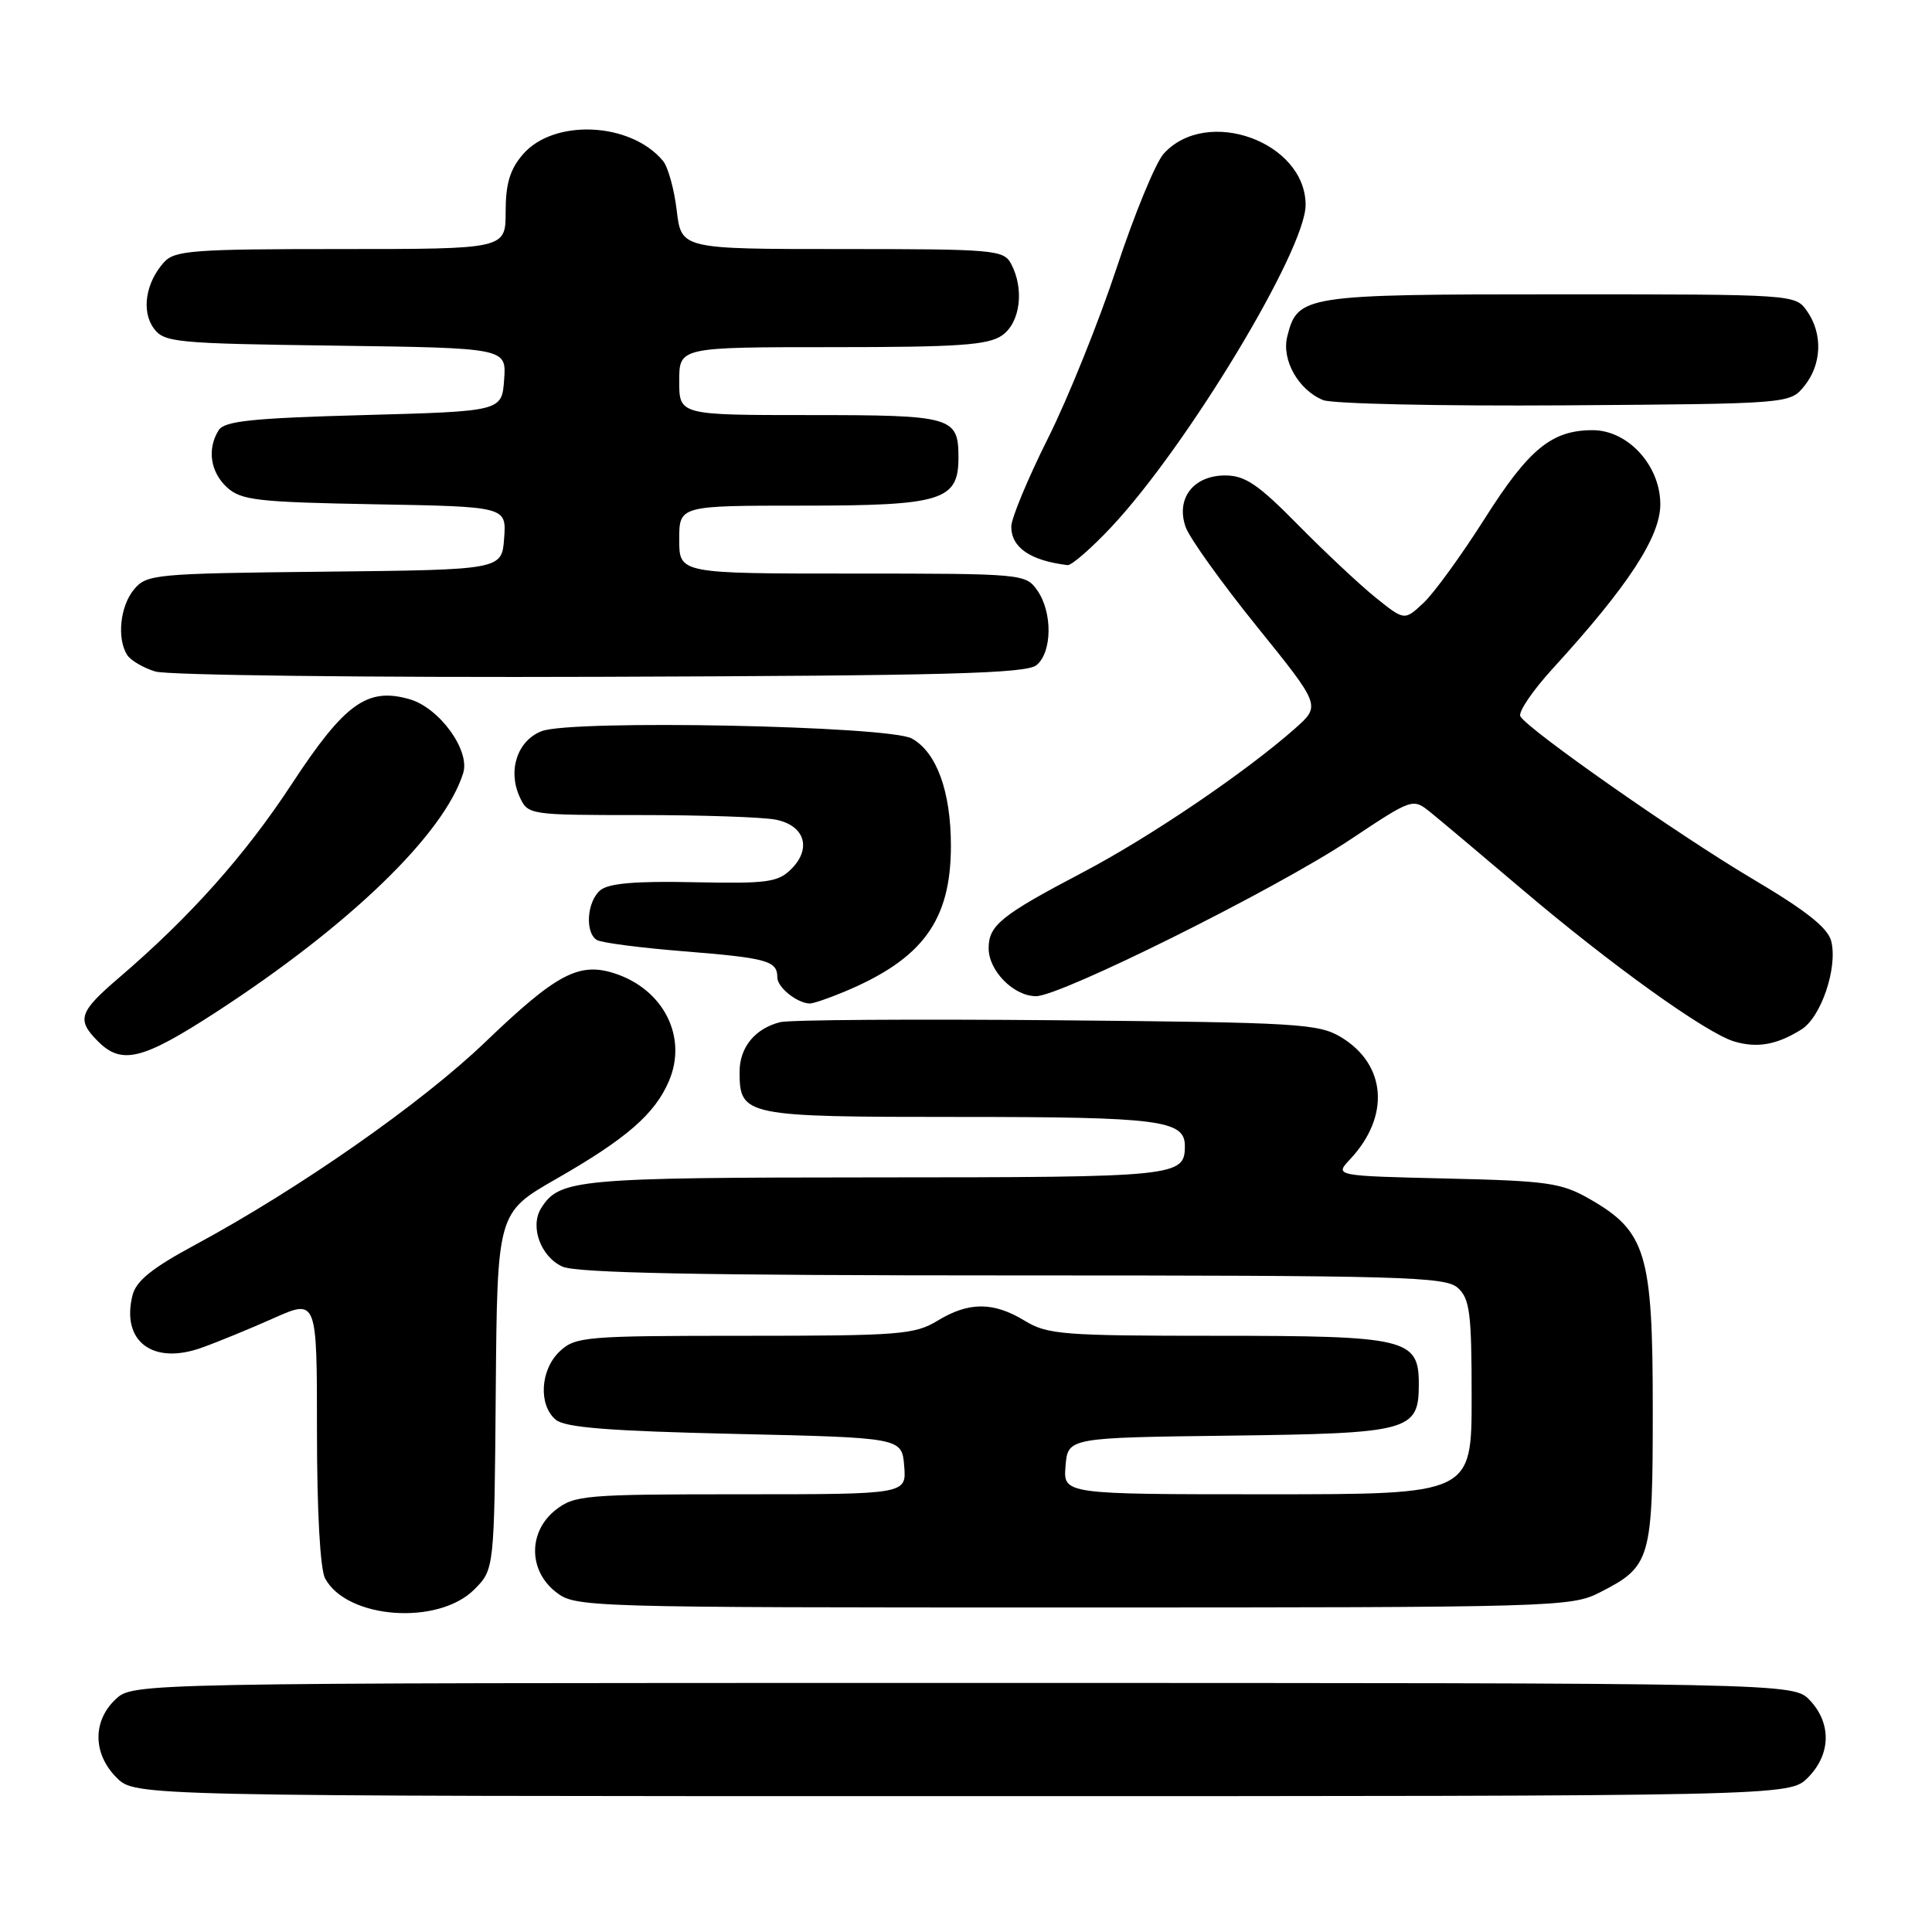 <?xml version="1.0" encoding="UTF-8" standalone="no"?>
<!DOCTYPE svg PUBLIC "-//W3C//DTD SVG 1.1//EN" "http://www.w3.org/Graphics/SVG/1.1/DTD/svg11.dtd" >
<svg xmlns="http://www.w3.org/2000/svg" xmlns:xlink="http://www.w3.org/1999/xlink" version="1.1" viewBox="0 0 256 256">
 <g >
 <path fill="currentColor"
d=" M 239.55 235.55 C 242.60 232.49 242.71 228.38 239.83 225.31 C 237.65 223.00 237.65 223.00 127.64 223.00 C 17.63 223.00 17.63 223.00 15.31 225.17 C 12.25 228.06 12.30 232.40 15.45 235.55 C 17.91 238.00 17.91 238.00 127.50 238.00 C 237.09 238.00 237.09 238.00 239.55 235.55 Z  M 62.84 210.62 C 65.50 207.95 65.50 207.95 65.69 184.32 C 65.89 160.69 65.89 160.69 73.69 156.22 C 83.01 150.88 86.77 147.62 88.64 143.24 C 91.12 137.44 87.96 131.13 81.50 129.00 C 76.74 127.43 73.75 129.01 64.31 138.07 C 55.85 146.19 39.63 157.52 25.85 164.95 C 20.17 168.01 18.04 169.72 17.56 171.62 C 16.03 177.72 20.22 180.91 26.72 178.58 C 28.80 177.84 33.09 176.08 36.25 174.67 C 42.00 172.11 42.00 172.11 42.00 189.62 C 42.00 200.23 42.42 207.93 43.08 209.15 C 45.96 214.52 58.03 215.42 62.84 210.62 Z  M 211.97 211.01 C 218.76 207.55 219.00 206.73 219.00 186.66 C 219.00 166.07 218.12 163.16 210.63 158.87 C 206.89 156.73 205.08 156.47 191.66 156.16 C 176.83 155.81 176.83 155.81 178.89 153.61 C 184.22 147.94 183.72 141.08 177.71 137.44 C 174.73 135.64 172.07 135.48 140.06 135.19 C 121.12 135.02 104.61 135.13 103.38 135.44 C 100.05 136.28 98.00 138.78 98.00 142.00 C 98.00 147.88 98.59 148.00 127.14 148.00 C 153.66 148.00 157.00 148.43 157.00 151.84 C 157.00 155.91 156.09 156.00 116.05 156.01 C 76.34 156.03 74.11 156.24 71.70 160.10 C 70.19 162.52 71.64 166.52 74.52 167.83 C 76.39 168.68 92.69 169.00 134.22 169.00 C 185.97 169.00 191.51 169.16 193.17 170.65 C 194.76 172.09 195.00 173.98 195.00 185.15 C 195.00 198.00 195.00 198.00 167.94 198.00 C 140.88 198.00 140.88 198.00 141.19 194.25 C 141.50 190.50 141.50 190.50 162.94 190.23 C 186.85 189.93 188.00 189.62 188.00 183.40 C 188.00 177.38 186.41 177.00 161.30 177.00 C 140.82 177.00 138.79 176.84 135.77 175.00 C 131.63 172.48 128.37 172.48 124.23 175.00 C 121.21 176.84 119.18 177.00 98.66 177.00 C 77.62 177.00 76.26 177.11 74.19 179.04 C 71.58 181.47 71.31 186.18 73.65 188.13 C 74.90 189.16 80.73 189.62 97.40 190.00 C 119.50 190.50 119.50 190.50 119.81 194.25 C 120.12 198.00 120.12 198.00 98.20 198.00 C 77.53 198.00 76.12 198.12 73.63 200.07 C 69.99 202.94 69.99 208.06 73.63 210.93 C 76.24 212.98 77.01 213.00 142.17 213.00 C 205.96 213.00 208.21 212.94 211.97 211.01 Z  M 28.53 134.18 C 46.33 122.63 58.88 110.49 61.38 102.42 C 62.31 99.41 58.21 93.78 54.27 92.65 C 48.67 91.04 45.68 93.19 38.67 103.87 C 32.48 113.31 25.21 121.47 15.75 129.57 C 10.45 134.11 10.12 135.12 13.00 138.00 C 16.12 141.12 18.88 140.44 28.53 134.18 Z  M 238.71 136.40 C 241.32 134.76 243.52 128.21 242.65 124.72 C 242.20 122.94 239.35 120.68 232.26 116.48 C 222.48 110.69 202.61 96.79 201.46 94.93 C 201.12 94.39 203.07 91.51 205.79 88.54 C 215.73 77.66 220.00 71.14 220.00 66.82 C 220.00 61.69 215.72 57.00 211.03 57.00 C 205.62 57.00 202.58 59.49 196.75 68.69 C 193.68 73.53 190.03 78.57 188.63 79.88 C 186.10 82.25 186.10 82.25 182.30 79.20 C 180.21 77.52 175.59 73.19 172.03 69.58 C 166.71 64.17 164.98 63.00 162.34 63.00 C 158.12 63.00 155.77 66.07 157.11 69.85 C 157.63 71.31 161.87 77.22 166.53 83.00 C 175.01 93.50 175.01 93.50 171.62 96.51 C 165.11 102.28 152.35 110.94 143.46 115.60 C 132.65 121.28 131.00 122.61 131.00 125.65 C 131.00 128.64 134.32 132.00 137.28 132.00 C 140.56 132.00 169.04 117.82 178.84 111.30 C 187.18 105.75 187.19 105.75 189.53 107.62 C 190.81 108.66 196.28 113.25 201.68 117.84 C 213.48 127.86 226.07 136.89 229.79 138.00 C 232.85 138.91 235.47 138.44 238.71 136.40 Z  M 111.78 131.45 C 122.25 127.10 126.00 121.99 126.00 112.07 C 126.00 104.89 124.11 99.68 120.83 97.86 C 117.79 96.17 75.79 95.33 71.78 96.88 C 68.57 98.12 67.25 102.05 68.85 105.57 C 69.95 107.98 70.06 108.00 84.85 108.00 C 93.05 108.00 101.12 108.27 102.79 108.61 C 106.62 109.37 107.59 112.41 104.86 115.14 C 103.09 116.91 101.70 117.10 91.99 116.90 C 84.28 116.73 80.66 117.04 79.56 117.95 C 77.77 119.43 77.48 123.56 79.08 124.55 C 79.67 124.92 84.85 125.59 90.58 126.05 C 101.66 126.94 103.00 127.31 103.00 129.51 C 103.00 130.82 105.57 132.90 107.28 132.97 C 107.71 132.99 109.74 132.30 111.78 131.45 Z  M 137.35 88.13 C 139.43 86.40 139.48 81.13 137.44 78.22 C 135.91 76.04 135.52 76.00 112.94 76.00 C 90.00 76.00 90.00 76.00 90.00 71.50 C 90.00 67.00 90.00 67.00 106.28 67.00 C 124.82 67.00 127.00 66.33 127.00 60.64 C 127.00 55.22 126.22 55.00 107.30 55.00 C 90.00 55.00 90.00 55.00 90.00 50.50 C 90.00 46.00 90.00 46.00 110.28 46.00 C 127.01 46.00 130.94 45.73 132.78 44.44 C 135.20 42.75 135.76 38.29 133.96 34.93 C 132.99 33.11 131.66 33.00 111.60 33.00 C 90.28 33.00 90.28 33.00 89.67 27.89 C 89.34 25.09 88.52 22.13 87.86 21.33 C 83.58 16.17 73.38 15.70 69.28 20.46 C 67.57 22.45 67.00 24.35 67.00 28.06 C 67.00 33.00 67.00 33.00 45.15 33.00 C 25.62 33.00 23.14 33.18 21.73 34.75 C 19.30 37.45 18.71 41.23 20.37 43.50 C 21.75 45.38 23.18 45.52 44.47 45.80 C 67.11 46.11 67.11 46.11 66.80 50.30 C 66.50 54.50 66.50 54.50 48.21 55.00 C 33.43 55.40 29.74 55.79 28.98 57.00 C 27.41 59.48 27.87 62.57 30.10 64.60 C 31.97 66.29 34.16 66.54 49.66 66.82 C 67.11 67.13 67.11 67.13 66.80 71.32 C 66.50 75.50 66.50 75.50 43.00 75.75 C 20.46 75.99 19.43 76.09 17.75 78.11 C 15.91 80.33 15.47 84.61 16.85 86.79 C 17.30 87.50 18.98 88.49 20.59 88.98 C 22.19 89.47 48.74 89.79 79.60 89.68 C 125.47 89.53 136.00 89.25 137.35 88.13 Z  M 147.27 69.82 C 157.32 59.10 173.00 33.12 173.00 27.16 C 173.00 18.80 159.92 14.06 154.20 20.36 C 153.13 21.54 150.33 28.34 147.97 35.47 C 145.61 42.61 141.51 52.80 138.84 58.12 C 136.18 63.44 134.00 68.69 134.00 69.77 C 134.00 72.56 136.52 74.28 141.45 74.88 C 141.97 74.95 144.59 72.67 147.27 69.82 Z  M 239.09 51.14 C 241.40 48.28 241.55 44.23 239.44 41.22 C 237.89 39.01 237.79 39.00 206.67 39.00 C 172.73 39.00 171.94 39.12 170.57 44.58 C 169.79 47.68 172.03 51.66 175.31 53.01 C 176.51 53.51 190.93 53.82 207.34 53.71 C 237.18 53.50 237.18 53.50 239.09 51.14 Z "/>
</g>
</svg>